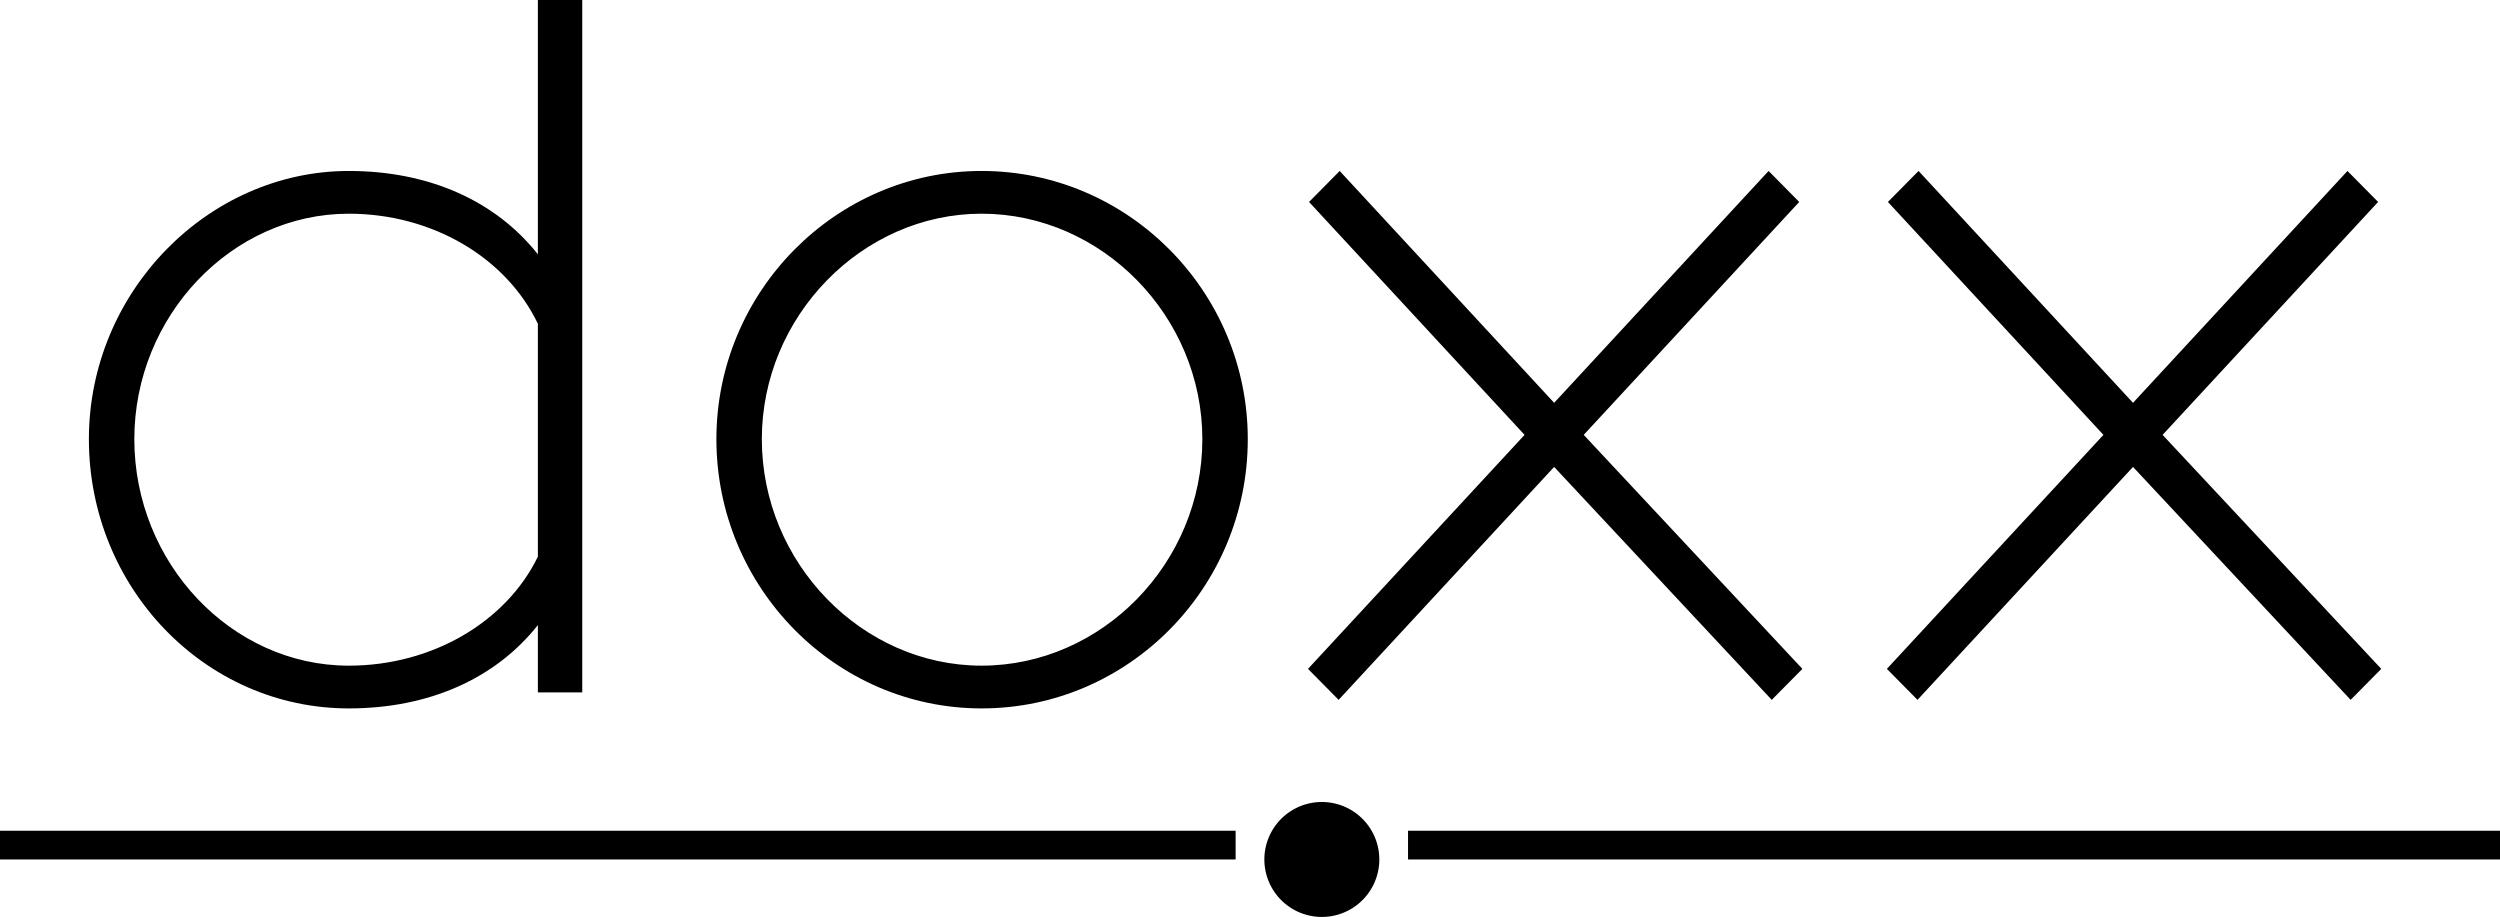 <svg xmlns="http://www.w3.org/2000/svg" width="800" height="293.42"  fill-rule="evenodd"><path d="M395.4 275.03v-9.195H0v9.195zm404.6 0v-9.195H450.57v9.195zm-627.88-96.89v-74.537c-10.142-21.199-33.807-35.217-60.512-35.217-37.522 0-68.624 32.822-68.624 72.142 0 39.661 31.102 72.485 68.624 72.485 26.705 0 50.37-14.016 60.512-34.873zm0 43.421v-21.538c-13.522 17.096-34.819 26.669-60.512 26.669-45.973 0-83.161-38.638-83.161-86.165 0-47.183 38.202-85.819 83.161-85.819 25.693 0 46.99 9.574 60.512 26.669V.003h14.197v221.56zM314.1 68.381c-38.199 0-70.315 32.824-70.315 72.144 0 39.659 32.116 72.485 70.315 72.485 38.539 0 70.652-32.827 70.652-72.485 0-39.32-32.114-72.144-70.652-72.144m0 158.31c-46.65 0-84.852-38.638-84.852-86.162 0-47.183 38.202-85.821 84.852-85.821 46.99 0 85.189 38.638 85.189 85.821 0 47.524-38.199 86.162-85.189 86.162m192.69-87.531l69.975 74.881-9.803 9.912-69.638-74.535-68.964 74.535-9.8-9.912 69.299-74.881-68.964-74.537 9.805-9.915 68.624 74.196 68.624-74.196 9.805 9.915zm185.24 0l69.975 74.881-9.803 9.912-69.638-74.535-68.964 74.535-9.8-9.912 69.298-74.881-68.964-74.537 9.805-9.915 68.624 74.196 68.624-74.196 9.805 9.915z"/><path d="M441.38 275.03a18.391 18.391 0 1 1-36.782 0 18.391 18.391 0 1 1 36.782 0z" paint-order="stroke fill markers"/></svg>
